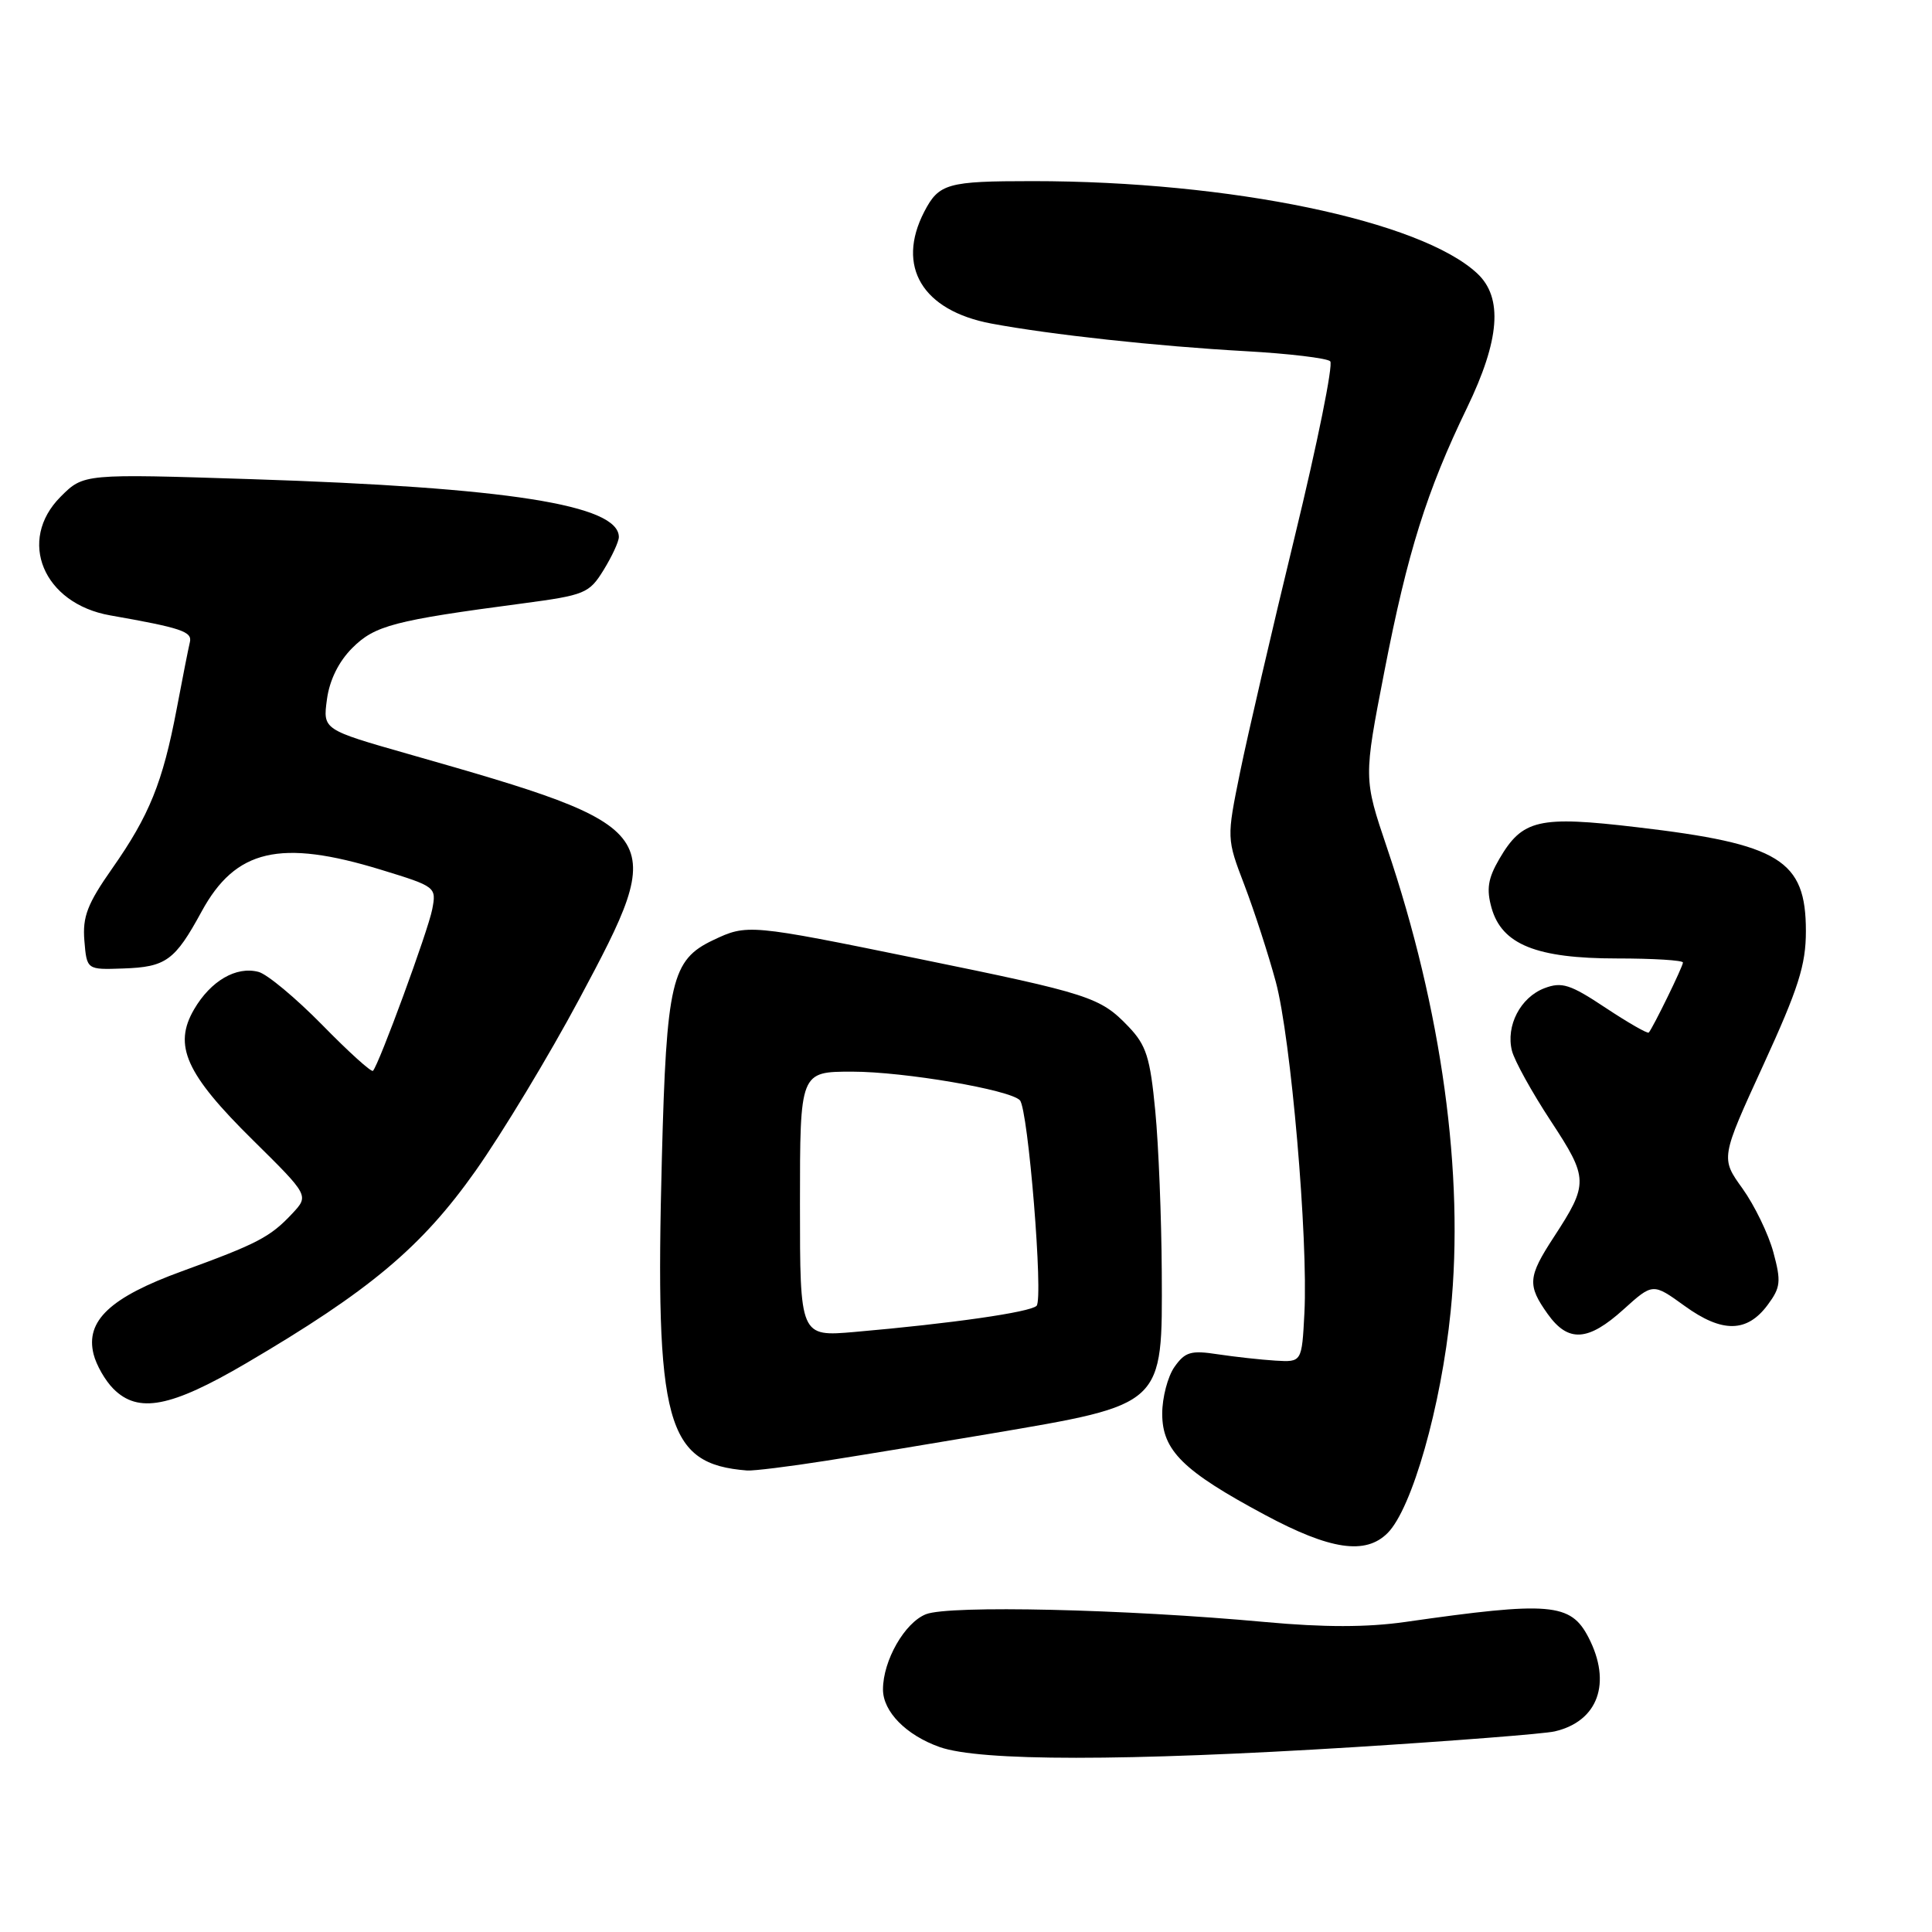 <?xml version="1.0" encoding="UTF-8" standalone="no"?>
<!DOCTYPE svg PUBLIC "-//W3C//DTD SVG 1.1//EN" "http://www.w3.org/Graphics/SVG/1.1/DTD/svg11.dtd" >
<svg xmlns="http://www.w3.org/2000/svg" xmlns:xlink="http://www.w3.org/1999/xlink" version="1.1" viewBox="0 0 256 256">
 <g >
 <path fill="currentColor"
d=" M 179.50 231.50 C 192.70 230.67 204.62 229.74 206.00 229.42 C 211.76 228.09 213.60 222.99 210.48 216.96 C 208.12 212.40 205.39 212.17 186.19 214.92 C 181.14 215.64 175.42 215.64 167.69 214.93 C 149.01 213.21 125.81 212.68 122.70 213.89 C 119.88 215.00 117.00 220.03 117.00 223.86 C 117.00 226.80 120.07 229.92 124.50 231.49 C 129.85 233.39 149.06 233.39 179.50 231.50 Z  M 183.86 203.14 C 187.10 199.90 190.96 186.34 192.22 173.76 C 194.05 155.61 191.05 133.82 183.78 112.32 C 180.68 103.14 180.68 103.14 183.44 88.95 C 186.51 73.14 189.05 65.07 194.39 54.03 C 198.74 45.03 199.17 39.44 195.75 36.24 C 188.28 29.25 163.03 24.00 136.83 24.00 C 125.51 24.00 124.41 24.31 122.46 28.07 C 118.72 35.32 122.22 41.15 131.34 42.87 C 139.19 44.34 153.32 45.88 165.00 46.53 C 170.78 46.85 175.84 47.46 176.26 47.87 C 176.68 48.29 174.57 58.72 171.57 71.06 C 168.57 83.40 165.31 97.46 164.32 102.30 C 162.53 111.10 162.53 111.10 164.90 117.30 C 166.20 120.71 168.07 126.47 169.05 130.10 C 171.05 137.52 173.35 164.10 172.84 174.00 C 172.50 180.50 172.50 180.50 169.00 180.29 C 167.07 180.17 163.64 179.79 161.37 179.45 C 157.80 178.90 157.03 179.13 155.62 181.13 C 154.73 182.40 154.00 185.19 154.00 187.32 C 154.00 192.20 156.75 194.91 167.61 200.73 C 176.28 205.38 180.94 206.06 183.86 203.14 Z  M 109.50 193.55 C 114.45 192.77 124.12 191.18 131.00 190.01 C 154.38 186.04 154.02 186.38 153.94 168.56 C 153.90 161.38 153.52 151.77 153.08 147.21 C 152.40 140.10 151.89 138.50 149.53 136.03 C 145.78 132.12 144.41 131.68 121.71 127.04 C 99.26 122.45 99.00 122.43 94.48 124.58 C 88.98 127.19 88.31 130.05 87.70 153.50 C 86.78 188.71 88.22 194.00 99.00 194.85 C 99.83 194.91 104.55 194.33 109.50 193.55 Z  M 32.58 180.66 C 48.97 171.04 55.86 165.27 63.01 155.15 C 66.58 150.09 72.76 139.85 76.75 132.39 C 88.68 110.07 88.43 109.71 54.14 99.92 C 42.78 96.68 42.78 96.68 43.32 92.68 C 43.66 90.13 44.87 87.67 46.68 85.86 C 49.66 82.88 52.21 82.21 69.23 79.96 C 77.50 78.86 78.07 78.63 79.98 75.53 C 81.09 73.73 82.00 71.76 82.00 71.16 C 82.00 66.90 67.28 64.59 33.29 63.49 C 11.08 62.77 11.08 62.77 8.04 65.81 C 2.24 71.61 5.73 79.98 14.60 81.54 C 24.03 83.20 25.50 83.69 25.16 85.09 C 24.97 85.86 24.18 89.88 23.40 94.00 C 21.56 103.67 19.79 108.06 14.87 115.07 C 11.58 119.76 10.92 121.47 11.18 124.64 C 11.50 128.50 11.50 128.50 16.30 128.33 C 22.00 128.14 23.17 127.29 26.71 120.79 C 31.21 112.52 37.12 111.15 50.50 115.25 C 57.77 117.48 57.84 117.53 57.27 120.50 C 56.72 123.34 50.22 141.05 49.42 141.89 C 49.21 142.11 46.18 139.37 42.69 135.80 C 39.19 132.24 35.39 129.07 34.25 128.78 C 31.30 128.00 27.92 129.97 25.72 133.74 C 22.92 138.53 24.62 142.30 33.51 151.07 C 40.95 158.42 40.95 158.42 38.73 160.80 C 35.81 163.92 34.12 164.80 24.10 168.45 C 14.61 171.90 11.29 175.02 12.40 179.44 C 12.76 180.88 13.94 182.94 15.03 184.03 C 18.32 187.32 22.61 186.50 32.58 180.66 Z  M 215.13 173.50 C 219.01 170.00 219.01 170.00 223.22 173.04 C 228.19 176.64 231.49 176.60 234.23 172.90 C 235.94 170.60 236.03 169.81 234.98 165.93 C 234.33 163.52 232.49 159.73 230.90 157.50 C 227.99 153.46 227.99 153.46 233.64 141.14 C 238.30 130.97 239.29 127.88 239.29 123.38 C 239.29 113.95 235.85 111.83 216.90 109.61 C 203.87 108.07 201.73 108.57 198.67 113.81 C 197.16 116.40 196.94 117.81 197.64 120.31 C 199.01 125.15 203.58 127.00 214.25 127.00 C 219.06 127.00 223.00 127.24 223.00 127.54 C 223.00 128.06 219.04 136.17 218.47 136.82 C 218.32 137.00 215.74 135.52 212.75 133.54 C 208.06 130.42 206.95 130.07 204.65 130.94 C 201.47 132.15 199.51 135.92 200.34 139.23 C 200.67 140.54 202.98 144.72 205.47 148.51 C 210.50 156.16 210.51 156.83 205.89 163.92 C 202.45 169.19 202.36 170.29 205.07 174.10 C 207.79 177.92 210.42 177.76 215.13 173.50 Z  M 106.00 159.56 C 106.00 142.00 106.00 142.00 112.93 142.00 C 119.78 142.00 133.84 144.40 135.14 145.79 C 136.24 146.95 138.28 172.12 137.35 173.03 C 136.48 173.88 126.09 175.37 113.25 176.49 C 106.00 177.12 106.00 177.12 106.00 159.56 Z "/>
</g>
</svg>